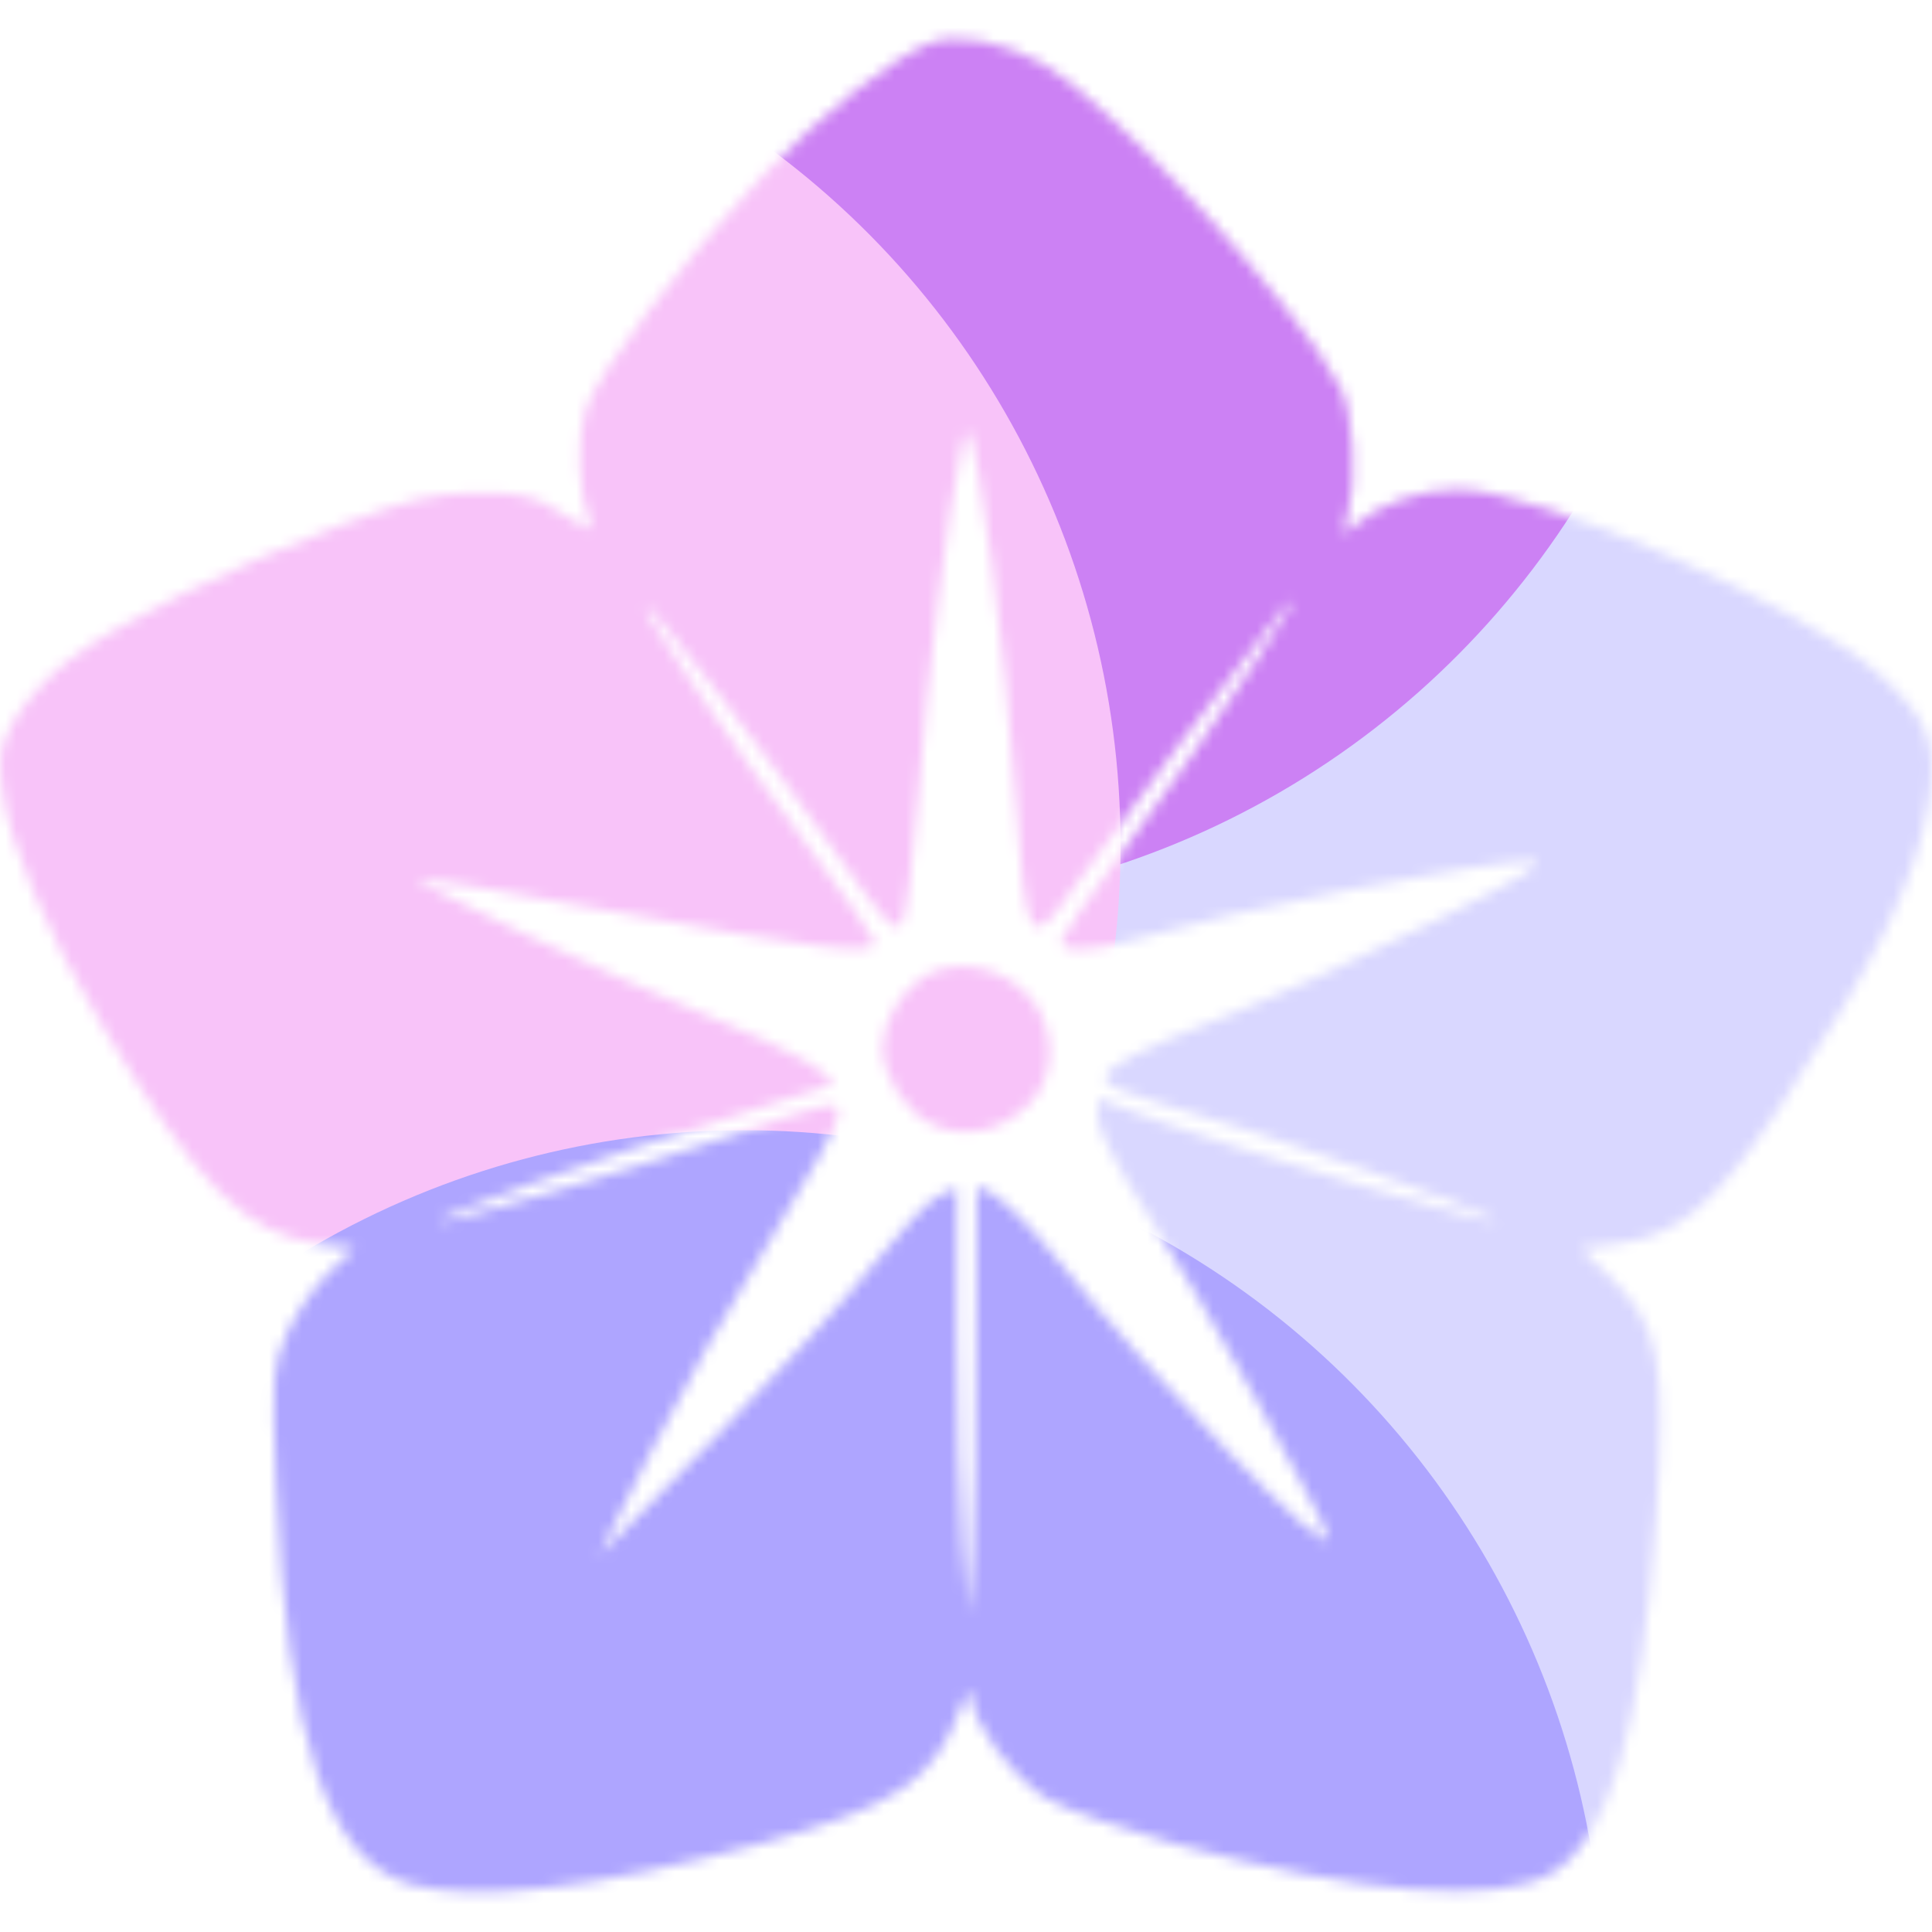 <svg width="176" height="176" viewBox="0 0 176 176" fill="none" xmlns="http://www.w3.org/2000/svg">
<mask id="mask0_295_34901" style="mask-type:alpha" maskUnits="userSpaceOnUse" x="0" y="3" width="176" height="170">
<path fill-rule="evenodd" clip-rule="evenodd" d="M84.609 3.96C80.928 5.525 74.856 10.35 69.546 15.93C62.282 23.565 54.407 33.976 53.327 37.37C52.502 39.965 52.684 45.094 53.687 47.517C54.112 48.544 53.666 48.419 51.281 46.84C48.752 45.166 47.702 44.903 43.568 44.903C39.56 44.903 37.518 45.382 31.002 47.852C21.246 51.55 10.704 56.763 6.425 60.006C4.62 61.374 2.375 63.795 1.436 65.387C-0.03 67.875 -0.208 68.781 0.172 71.826C0.791 76.781 4.225 84.912 9.276 93.385C18.049 108.102 22.308 112.38 29.103 113.305L32.278 113.737L29.951 115.932C28.672 117.139 26.969 119.606 26.17 121.415C24.81 124.487 24.743 125.399 25.152 135.208C26.126 158.558 29.834 169.567 37.438 171.677C43.344 173.317 54.422 172.024 69.228 167.967C81.626 164.57 85.072 162.246 87.496 155.65C88.105 153.995 88.431 153.621 88.462 154.542C88.546 156.983 92.339 162.093 95.392 163.879C97.003 164.821 102.212 166.657 106.97 167.96C123.695 172.539 136.424 173.542 141.319 170.667C146.608 167.562 149.534 157.598 150.88 138.112C151.844 124.151 151.176 120.708 146.651 116.316L144.002 113.746L147.257 113.314C152.902 112.565 156.125 109.873 162.086 100.928C170.806 87.845 174.605 80.07 175.718 73.025C176.549 67.772 175.68 65.518 171.268 61.486C164.529 55.326 140.023 44.564 132.737 44.564C129.504 44.564 125.521 45.953 123.496 47.785C122.288 48.879 122.259 48.843 122.794 46.914C123.652 43.823 123.296 37.599 122.132 35.349C118.27 27.881 101.126 9.223 94.963 5.781C91.257 3.711 86.969 2.957 84.609 3.96ZM87.548 40.964C86.376 46.367 84.434 61.976 83.695 71.937C83.236 78.128 82.527 83.65 82.12 84.206C81.517 85.031 80.391 83.803 76.038 77.576C70.367 69.464 59.556 55.389 58.996 55.389C58.563 55.389 58.88 55.911 63.721 63.17C65.955 66.519 70.467 72.861 73.748 77.265C77.03 81.669 79.715 85.551 79.715 85.891C79.715 87.076 74.531 86.464 56.408 83.136C46.38 81.295 38.091 79.874 37.986 79.978C37.574 80.391 55.53 88.92 64.154 92.409C72.119 95.632 76.606 98.159 75.617 98.867C75.452 98.985 71.055 100.392 65.845 101.993C55.648 105.127 39.584 110.879 39.965 111.26C40.325 111.62 57.365 106.607 67.367 103.198C76.086 100.227 76.332 100.183 76.33 101.615C76.33 102.424 73.58 107.485 70.221 112.86C66.862 118.235 61.974 126.912 59.361 132.142L54.609 141.65L64.963 131.131C70.657 125.345 77.246 118.151 79.603 115.144C81.961 112.138 84.625 109.343 85.523 108.934L87.157 108.19V121.264C87.157 128.456 87.385 137.201 87.664 140.701L88.171 147.063L88.555 141.65C88.766 138.674 88.918 129.92 88.893 122.199C88.868 114.478 88.91 108.161 88.985 108.161C90.269 108.162 93.046 110.661 96.392 114.824C105.541 126.208 120.985 142.119 120.985 140.16C120.985 138.992 109.091 117.59 104.675 110.811C101.892 106.538 100.011 102.93 100.011 101.863V100.076L105.593 102.141C112.389 104.656 135.965 111.673 136.344 111.293C136.852 110.786 113.628 102.643 105.255 100.392C102.518 99.656 100.688 98.804 100.688 98.264C100.688 97.17 103.702 95.629 112.213 92.371C115.762 91.013 123.829 87.334 130.142 84.197C138.946 79.822 141.147 78.482 139.59 78.447C135.536 78.355 111.838 83.01 103.542 85.527C99.825 86.655 96.629 86.8 96.629 85.84C96.629 85.47 99.172 81.741 102.281 77.552C110.263 66.797 120.774 50.916 116.95 55.389C115.023 57.642 100.253 77.325 97.488 81.322C93.828 86.614 93.413 85.889 92.524 72.644C91.667 59.879 89.109 40.202 88.187 39.28C88.063 39.157 87.776 39.914 87.548 40.964ZM84.29 88.886C82.239 90.04 80.391 93.099 80.391 95.339C80.391 98.036 82.455 101.258 84.938 102.436C87.889 103.836 91.433 103.031 93.907 100.397C96.356 97.79 96.15 93.162 93.464 90.477C90.998 88.01 87.061 87.328 84.29 88.886Z" fill="white"/>
</mask>
<g mask="url(#mask0_295_34901)">
<g filter="url(#filter0_f_295_34901)">
<ellipse cx="121.44" cy="94.6" rx="78.32" ry="78.76" fill="#D9D7FF"/>
</g>
<g filter="url(#filter1_f_295_34901)">
<ellipse cx="77.44" cy="3.96" rx="78.32" ry="78.76" fill="#CC81F4"/>
</g>
<g filter="url(#filter2_f_295_34901)">
<ellipse cx="23.76" cy="77" rx="78.32" ry="78.76" fill="#F8C3F9"/>
</g>
<g filter="url(#filter3_f_295_34901)">
<ellipse cx="67.76" cy="181.72" rx="78.32" ry="78.76" fill="#AEA5FF"/>
</g>
</g>
<defs>
<filter id="filter0_f_295_34901" x="-12.88" y="-40.16" width="268.64" height="269.52" filterUnits="userSpaceOnUse" color-interpolation-filters="sRGB">
<feFlood flood-opacity="0" result="BackgroundImageFix"/>
<feBlend mode="normal" in="SourceGraphic" in2="BackgroundImageFix" result="shape"/>
<feGaussianBlur stdDeviation="28" result="effect1_foregroundBlur_295_34901"/>
</filter>
<filter id="filter1_f_295_34901" x="-56.88" y="-130.8" width="268.64" height="269.52" filterUnits="userSpaceOnUse" color-interpolation-filters="sRGB">
<feFlood flood-opacity="0" result="BackgroundImageFix"/>
<feBlend mode="normal" in="SourceGraphic" in2="BackgroundImageFix" result="shape"/>
<feGaussianBlur stdDeviation="28" result="effect1_foregroundBlur_295_34901"/>
</filter>
<filter id="filter2_f_295_34901" x="-110.56" y="-57.76" width="268.64" height="269.52" filterUnits="userSpaceOnUse" color-interpolation-filters="sRGB">
<feFlood flood-opacity="0" result="BackgroundImageFix"/>
<feBlend mode="normal" in="SourceGraphic" in2="BackgroundImageFix" result="shape"/>
<feGaussianBlur stdDeviation="28" result="effect1_foregroundBlur_295_34901"/>
</filter>
<filter id="filter3_f_295_34901" x="-66.56" y="46.96" width="268.64" height="269.52" filterUnits="userSpaceOnUse" color-interpolation-filters="sRGB">
<feFlood flood-opacity="0" result="BackgroundImageFix"/>
<feBlend mode="normal" in="SourceGraphic" in2="BackgroundImageFix" result="shape"/>
<feGaussianBlur stdDeviation="28" result="effect1_foregroundBlur_295_34901"/>
</filter>
</defs>
</svg>
